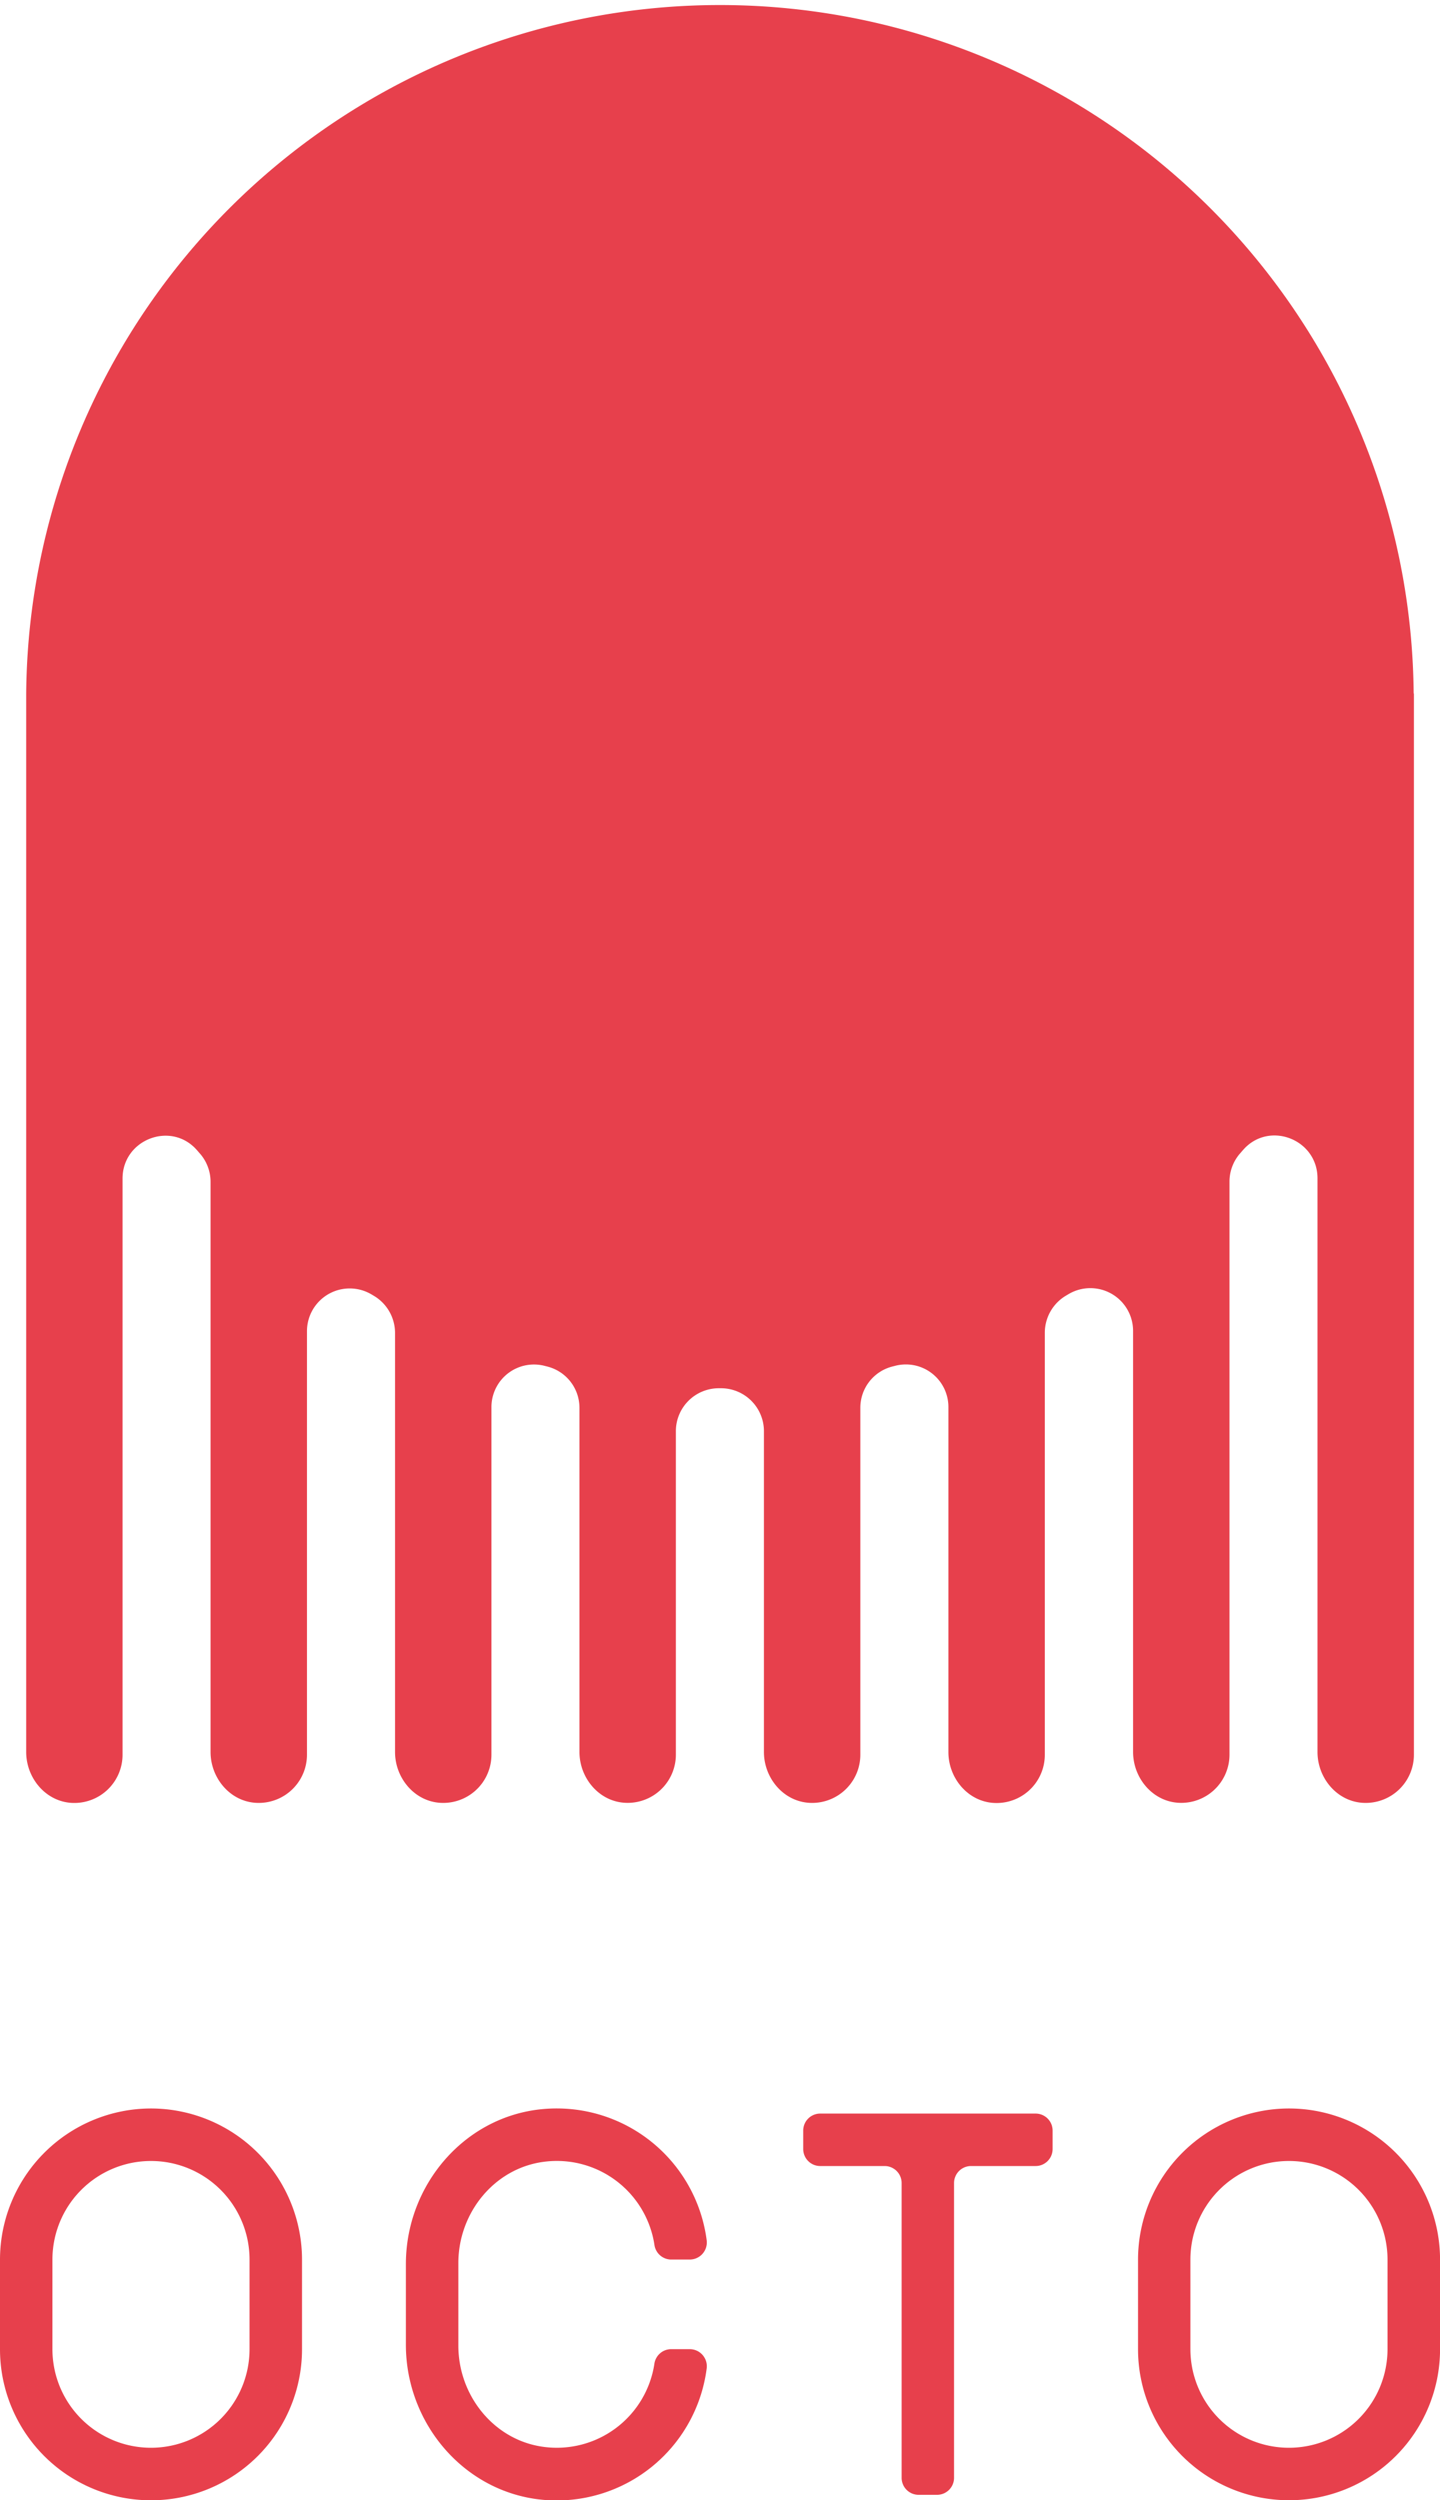 <svg id="レイヤー_1" data-name="レイヤー 1" xmlns="http://www.w3.org/2000/svg" viewBox="0 0 288.12 500"><defs><style>.cls-1{fill:#e7404c;}</style></defs><title>アートボード 1</title><path class="cls-1" d="M282.85,138.49a138.81,138.81,0,0,0-277.61.32c0,.28,0,.55,0,.82V350.36c0,5.22,3.91,9.9,9.12,10.18a9.64,9.64,0,0,0,10.16-9.63V235.69c0-7.84,9.74-11.58,14.89-5.68l.54.62a8.58,8.58,0,0,1,2.18,5.67V350.36c0,5.22,3.91,9.9,9.13,10.17a9.64,9.64,0,0,0,10.16-9.63V266.18a8.55,8.55,0,0,1,12.95-7.3l.27.16a8.64,8.64,0,0,1,4.4,7.46v83.86c0,5.22,3.91,9.9,9.13,10.17a9.64,9.64,0,0,0,10.16-9.63V281.39A8.51,8.51,0,0,1,109,273.15l.55.14a8.51,8.51,0,0,1,6.39,8.24v68.82c0,5.22,3.91,9.9,9.13,10.17a9.64,9.64,0,0,0,10.16-9.63V286.15a8.59,8.59,0,0,1,8.7-8.53h.22a8.59,8.59,0,0,1,8.7,8.53v64.21c0,5.22,3.91,9.9,9.13,10.17a9.64,9.64,0,0,0,10.16-9.63V281.52a8.51,8.51,0,0,1,6.39-8.24l.55-.14a8.51,8.51,0,0,1,10.68,8.24v69c0,5.22,3.91,9.9,9.13,10.17a9.64,9.64,0,0,0,10.16-9.63V266.47a8.64,8.64,0,0,1,4.39-7.46l.27-.16a8.55,8.55,0,0,1,13,7.3v84.2c0,5.22,3.91,9.9,9.13,10.17A9.64,9.64,0,0,0,246,350.9V236.26a8.58,8.58,0,0,1,2.18-5.67l.54-.62c5.15-5.91,14.89-2.17,14.89,5.67V350.36c0,5.22,3.91,9.9,9.13,10.17a9.64,9.64,0,0,0,10.16-9.63V138.81C282.88,138.7,282.85,138.6,282.85,138.49Z"/><path class="cls-1" d="M30.22,421.65A30.25,30.25,0,0,0,0,451.87v17.92a30.21,30.21,0,0,0,60.43,0V451.87A30.25,30.25,0,0,0,30.22,421.65Zm19.71,48.13a19.72,19.72,0,1,1-39.44,0V451.87a19.72,19.72,0,1,1,39.44,0Z"/><path class="cls-1" d="M108.84,432.31a19.75,19.75,0,0,1,22.1,16.61,3.4,3.4,0,0,0,3.35,2.94H138a3.42,3.42,0,0,0,3.4-3.82,30.26,30.26,0,0,0-32.89-26.26c-15.65,1.48-27.3,15.24-27.3,31V468.9c0,15.72,11.64,29.49,27.3,31A30.26,30.26,0,0,0,141.4,473.6a3.42,3.42,0,0,0-3.4-3.82h-3.72a3.4,3.4,0,0,0-3.35,2.94,19.75,19.75,0,0,1-22.1,16.61c-9.94-1.28-17.12-10.22-17.12-20.24V452.55C91.71,442.53,98.9,433.59,108.84,432.31Z"/><path class="cls-1" d="M257.91,421.65a30.25,30.25,0,0,0-30.21,30.21v17.92a30.21,30.21,0,1,0,60.43,0V451.87A30.25,30.25,0,0,0,257.91,421.65Zm19.71,48.13a19.72,19.72,0,1,1-39.44,0V451.87a19.72,19.72,0,0,1,39.44,0Z"/><path class="cls-1" d="M164.11,433.16H177a3.4,3.4,0,0,1,3.4,3.4v58.95a3.4,3.4,0,0,0,3.4,3.4h3.69a3.4,3.4,0,0,0,3.4-3.4V436.56a3.4,3.4,0,0,1,3.4-3.4h12.92a3.4,3.4,0,0,0,3.4-3.4v-3.69a3.4,3.4,0,0,0-3.4-3.4H164.11a3.4,3.4,0,0,0-3.4,3.4v3.69A3.4,3.4,0,0,0,164.11,433.16Z"/></svg>